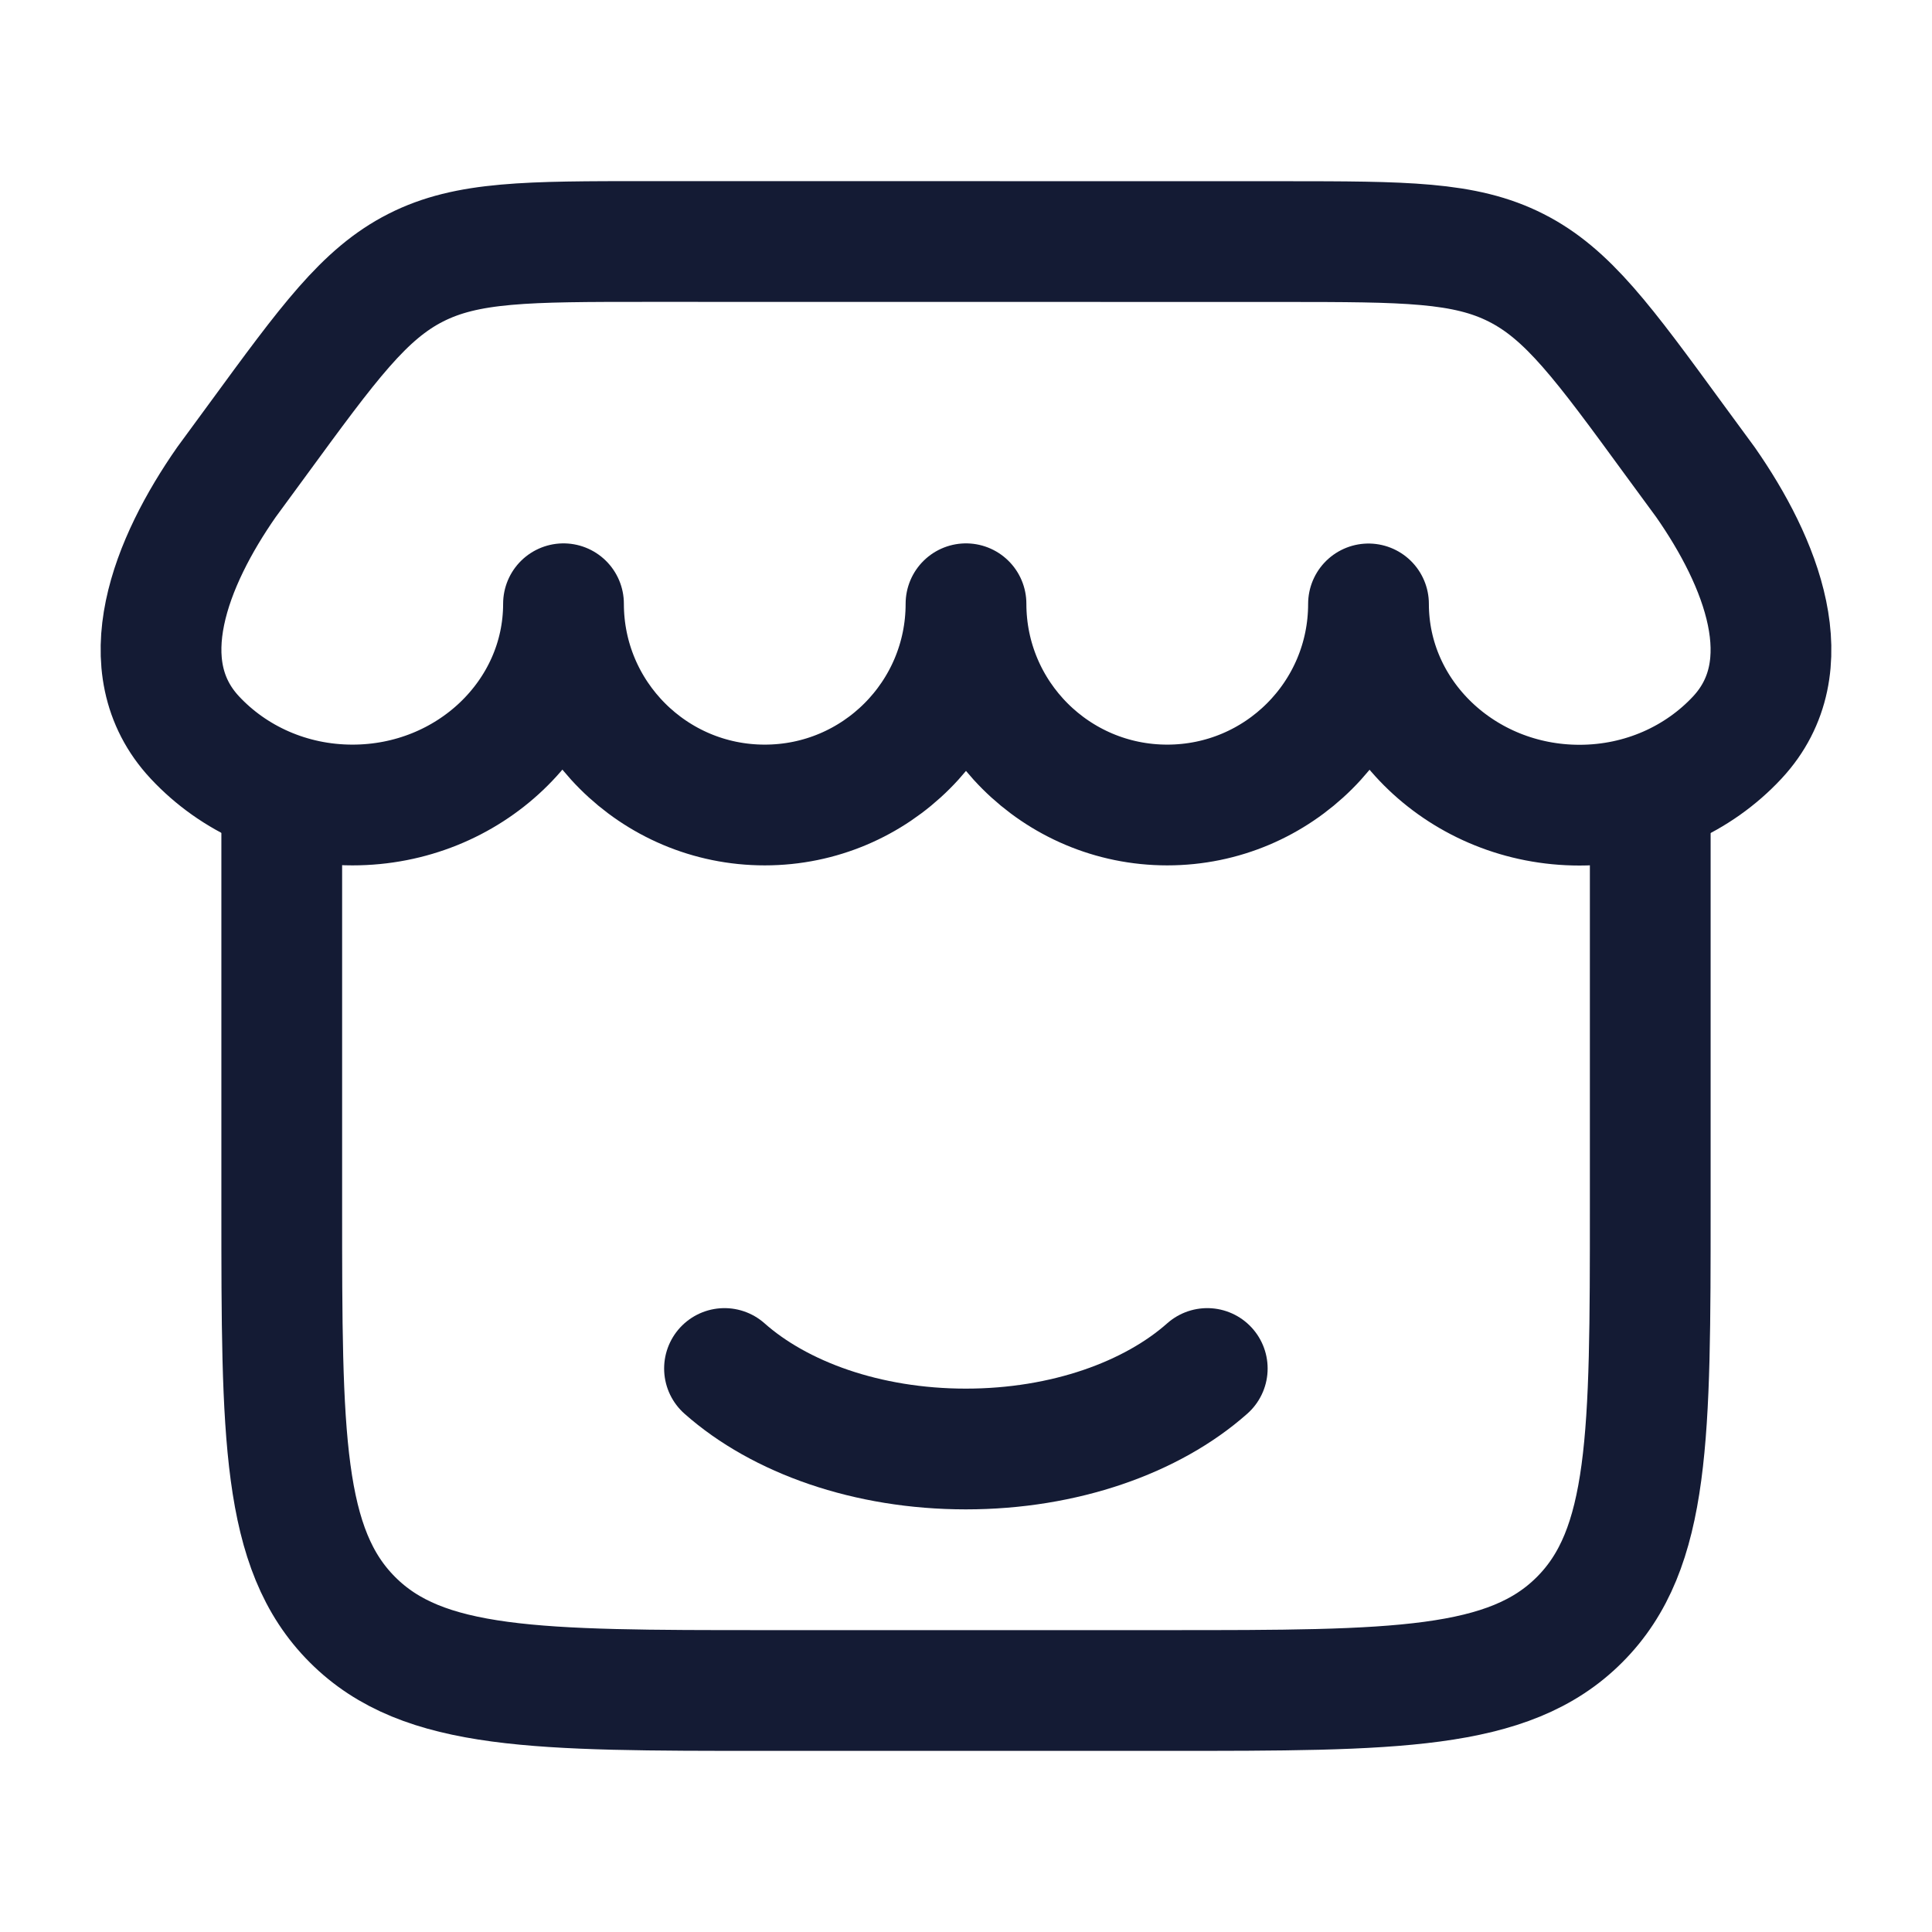 <svg width="24" height="24" viewBox="0 0 24 24" fill="none" xmlns="http://www.w3.org/2000/svg">
<path d="M3.5 10V15C3.5 17.828 3.5 19.243 4.379 20.121C5.257 21 6.672 21 9.5 21H14.5C17.328 21 18.743 21 19.621 20.121C20.5 19.243 20.5 17.828 20.5 15V10" stroke="#141B34" stroke-width="1.5" stroke-linecap="round" stroke-linejoin="round"/>
<path d="M17 7.502C17 8.883 15.881 10 14.5 10C13.119 10 12 8.881 12 7.5C12 8.881 10.881 10 9.5 10C8.119 10 7 8.881 7 7.5C7 8.881 5.827 10 4.379 10C3.6 10 2.9 9.676 2.42 9.161C1.595 8.276 2.126 6.974 2.814 5.988L3.202 5.459C4.084 4.253 4.525 3.65 5.165 3.325C5.805 3 6.552 3 8.046 3L15.955 3.001C17.448 3.002 18.195 3.002 18.835 3.327C19.475 3.651 19.916 4.254 20.797 5.46L21.186 5.99C21.874 6.976 22.405 8.278 21.58 9.163C21.1 9.678 20.4 10.002 19.621 10.002C18.173 10.002 17 8.883 17 7.502Z" stroke="#141B34" stroke-width="1.5" stroke-linecap="round" stroke-linejoin="round"/>
<path d="M14.997 17C14.313 17.607 13.225 18 11.998 18C10.772 18 9.684 17.607 9 17" stroke="#141B34" stroke-width="1.5" stroke-linecap="round" stroke-linejoin="round"/>
</svg>
